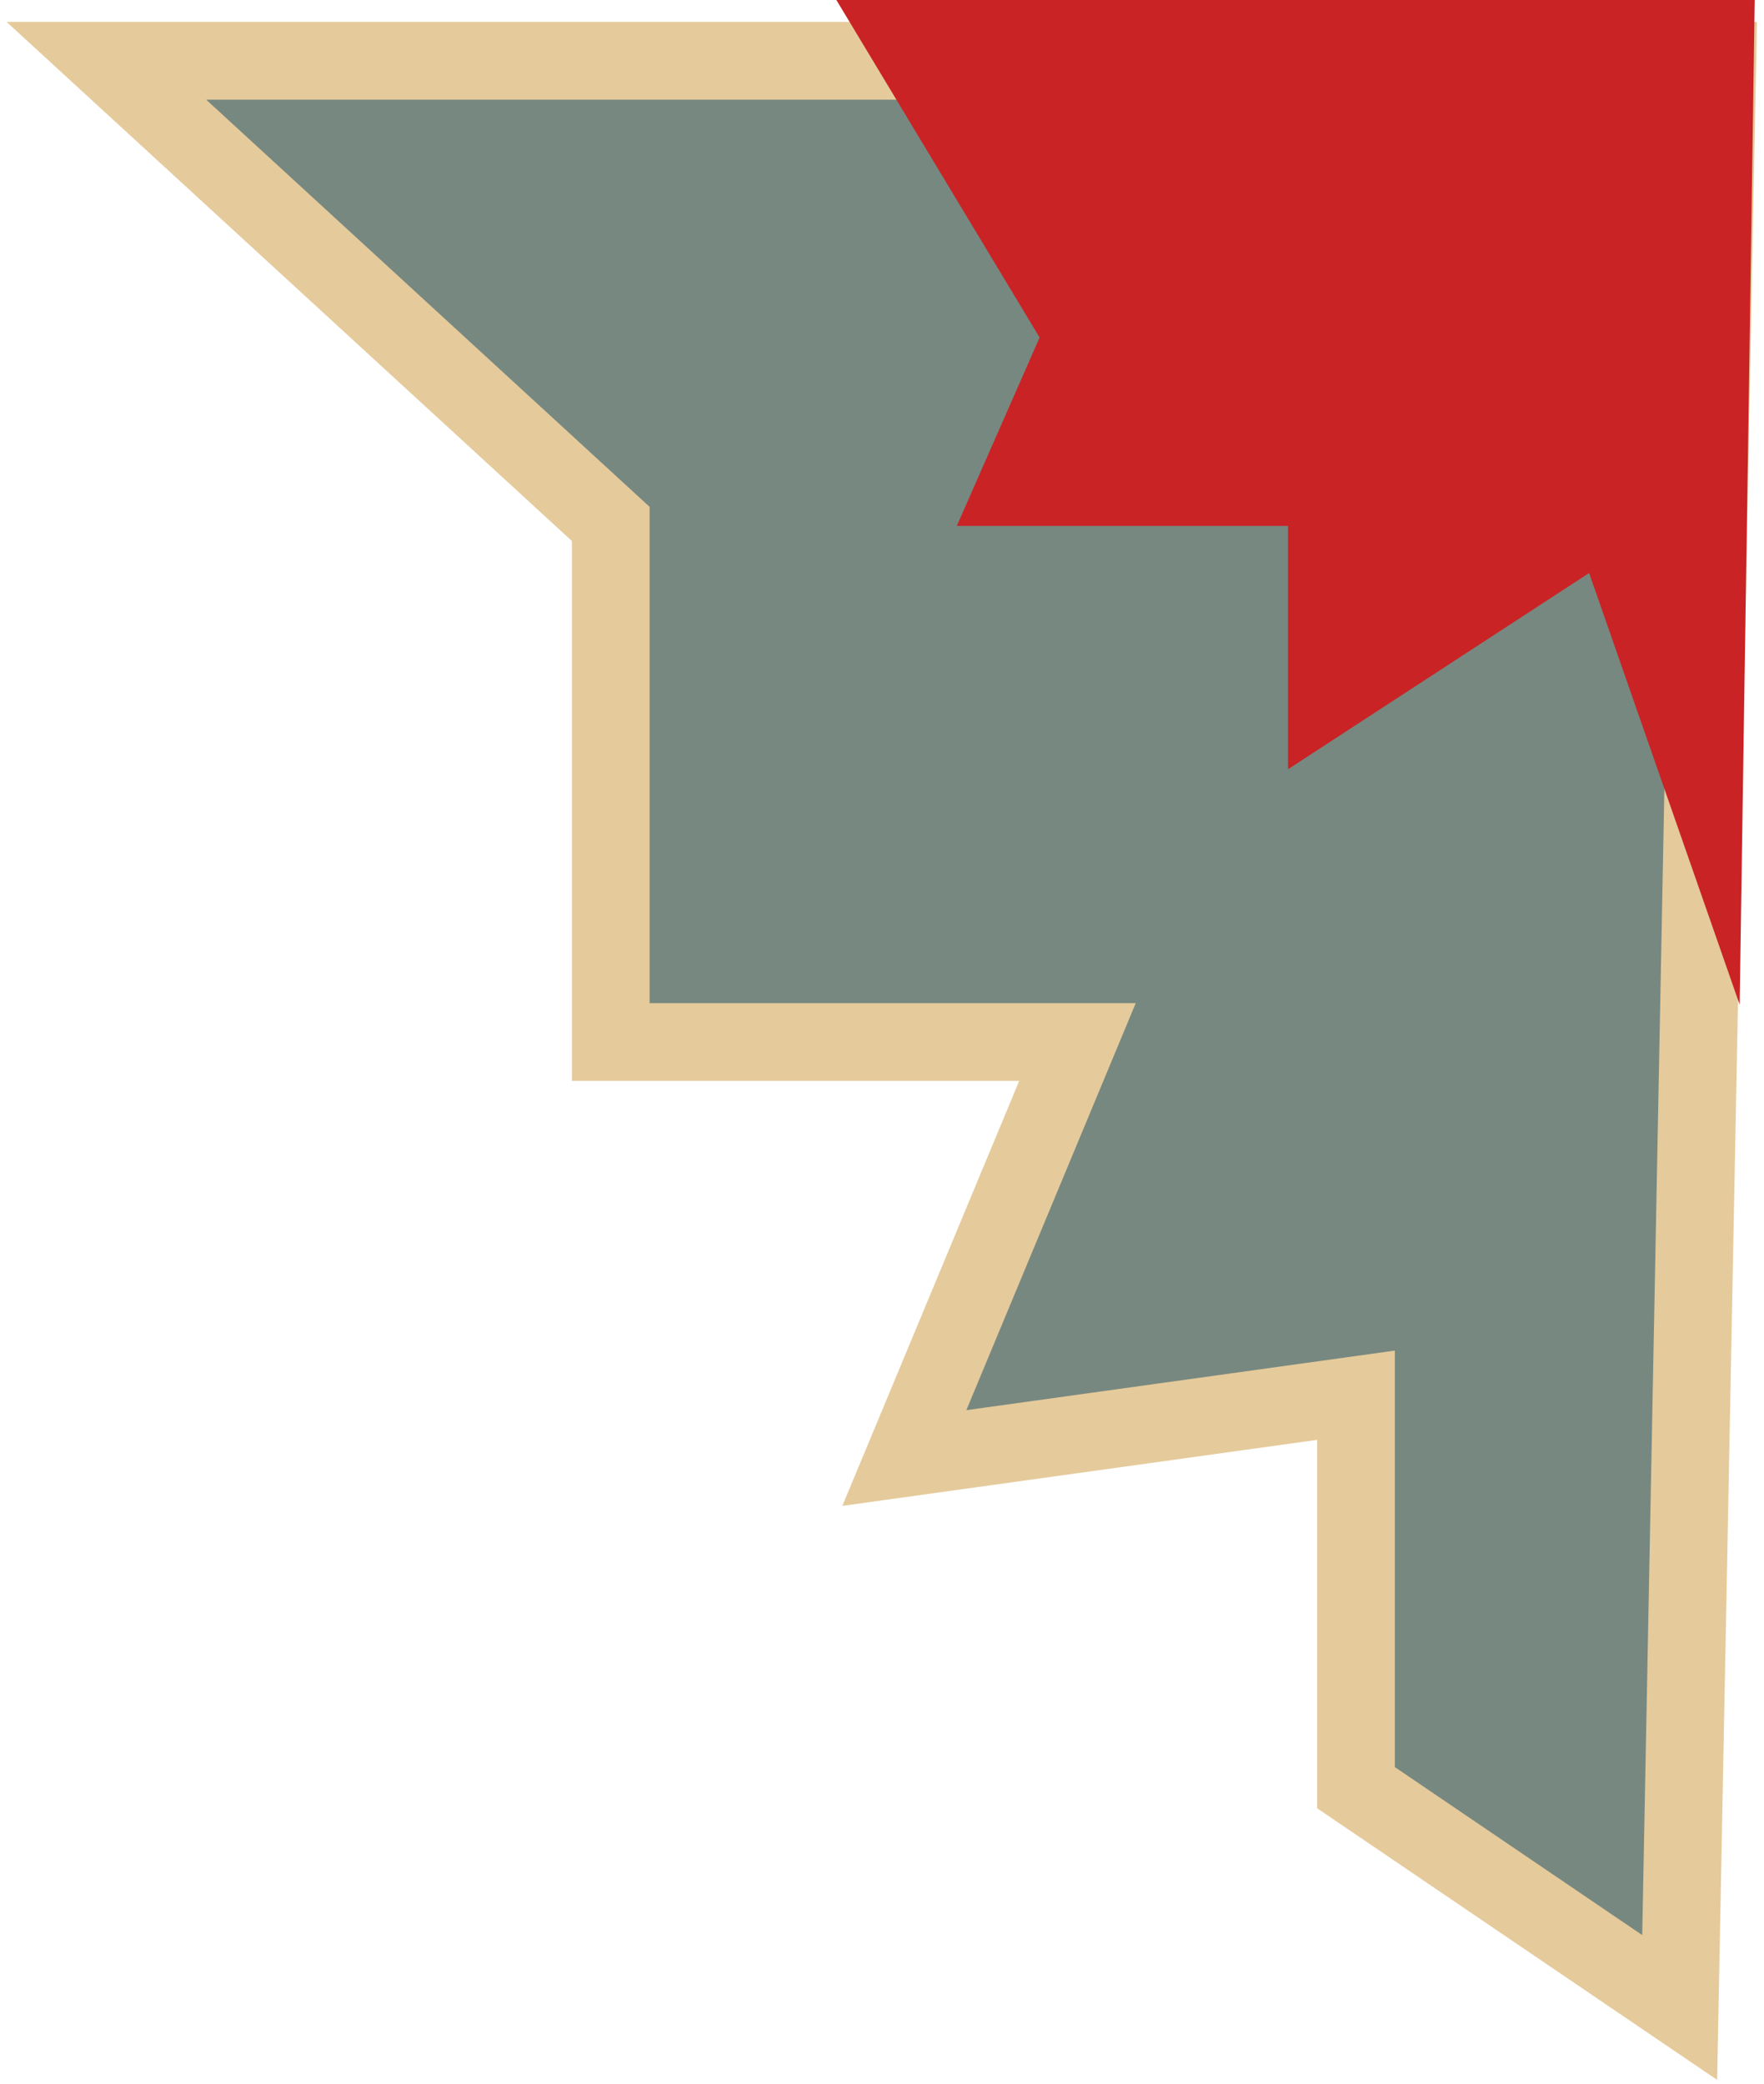 <svg width="116" height="137" viewBox="0 0 116 137" fill="none" xmlns="http://www.w3.org/2000/svg">
<path d="M40.165 34.449L7 4H112.93L110.455 131.988L89.17 117.537V91.733L59.47 95.862L70.855 68.51H40.165V34.449Z" fill="#778880" stroke="#E5CA9B" stroke-width="5.11"/>
<path d="M55 0H115.39L114.4 66.058L104.5 37.674L84.7 50.576V34.577H62.92L68.365 22.191L55 0Z" fill="#C92325"/>
</svg>
